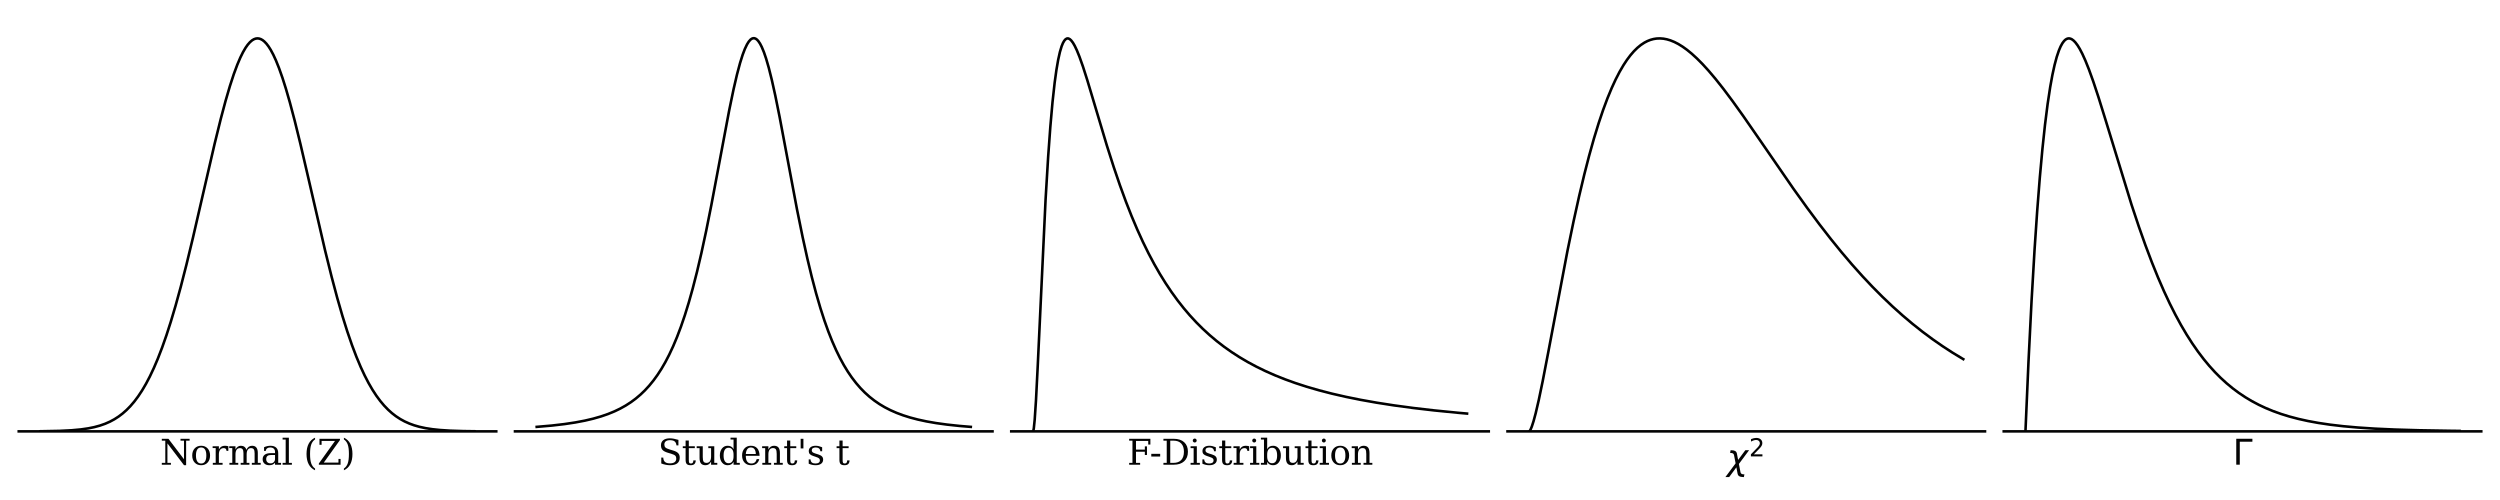 <?xml version="1.0" encoding="utf-8" standalone="no"?>
<!DOCTYPE svg PUBLIC "-//W3C//DTD SVG 1.1//EN"
  "http://www.w3.org/Graphics/SVG/1.1/DTD/svg11.dtd">
<svg xmlns:xlink="http://www.w3.org/1999/xlink" width="1440pt" height="288pt" viewBox="0 0 1440 288" xmlns="http://www.w3.org/2000/svg" version="1.1">
 <defs>
  <style type="text/css">*{stroke-linejoin: round; stroke-linecap: butt}</style>
 </defs>
 <g id="figure_1">
  <g id="patch_1">
   <path d="M 0 288 
L 1440 288 
L 1440 0 
L 0 0 
L 0 288 
z
" style="fill: none"/>
  </g>
  <g id="axes_1">
   <g id="patch_2">
    <path d="M 10.8 248.48 
L 285.84 248.48 
L 285.84 10.8 
L 10.8 10.8 
L 10.8 248.48 
z
" style="fill: none"/>
   </g>
   <g id="matplotlib.axis_1">
    <g id="text_1">
     <!-- Normal (Z) -->
     <g style="fill: #030303" transform="translate(92.197 267.677) scale(0.2 -0.2)">
      <defs>
       <path id="DejaVuSerif-4e" d="M 313 0 
L 313 331 
L 941 331 
L 941 4331 
L 313 4331 
L 313 4666 
L 1509 4666 
L 4306 984 
L 4306 4331 
L 3681 4331 
L 3681 4666 
L 5319 4666 
L 5319 4331 
L 4691 4331 
L 4691 -91 
L 4313 -91 
L 1325 3841 
L 1325 331 
L 1953 331 
L 1953 0 
L 313 0 
z
" transform="scale(0.016)"/>
       <path id="DejaVuSerif-6f" d="M 1925 219 
Q 2388 219 2623 584 
Q 2859 950 2859 1663 
Q 2859 2375 2623 2739 
Q 2388 3103 1925 3103 
Q 1463 3103 1227 2739 
Q 991 2375 991 1663 
Q 991 950 1228 584 
Q 1466 219 1925 219 
z
M 1925 -91 
Q 1200 -91 759 389 
Q 319 869 319 1663 
Q 319 2456 758 2934 
Q 1197 3413 1925 3413 
Q 2653 3413 3092 2934 
Q 3531 2456 3531 1663 
Q 3531 869 3092 389 
Q 2653 -91 1925 -91 
z
" transform="scale(0.016)"/>
       <path id="DejaVuSerif-72" d="M 3059 3328 
L 3059 2497 
L 2728 2497 
Q 2713 2744 2591 2866 
Q 2469 2988 2234 2988 
Q 1809 2988 1582 2694 
Q 1356 2400 1356 1850 
L 1356 331 
L 2022 331 
L 2022 0 
L 263 0 
L 263 331 
L 781 331 
L 781 2994 
L 231 2994 
L 231 3322 
L 1356 3322 
L 1356 2731 
Q 1525 3078 1790 3245 
Q 2056 3413 2438 3413 
Q 2578 3413 2733 3391 
Q 2888 3369 3059 3328 
z
" transform="scale(0.016)"/>
       <path id="DejaVuSerif-6d" d="M 3316 2675 
Q 3481 3041 3739 3227 
Q 3997 3413 4341 3413 
Q 4863 3413 5119 3089 
Q 5375 2766 5375 2113 
L 5375 331 
L 5894 331 
L 5894 0 
L 4300 0 
L 4300 331 
L 4800 331 
L 4800 2047 
Q 4800 2556 4650 2772 
Q 4500 2988 4153 2988 
Q 3769 2988 3567 2697 
Q 3366 2406 3366 1850 
L 3366 331 
L 3866 331 
L 3866 0 
L 2291 0 
L 2291 331 
L 2791 331 
L 2791 2069 
Q 2791 2566 2641 2777 
Q 2491 2988 2144 2988 
Q 1759 2988 1557 2697 
Q 1356 2406 1356 1850 
L 1356 331 
L 1856 331 
L 1856 0 
L 263 0 
L 263 331 
L 781 331 
L 781 2994 
L 231 2994 
L 231 3322 
L 1356 3322 
L 1356 2731 
Q 1516 3063 1762 3238 
Q 2009 3413 2322 3413 
Q 2709 3413 2968 3220 
Q 3228 3028 3316 2675 
z
" transform="scale(0.016)"/>
       <path id="DejaVuSerif-61" d="M 2547 1044 
L 2547 1747 
L 1806 1747 
Q 1378 1747 1168 1562 
Q 959 1378 959 997 
Q 959 650 1171 447 
Q 1384 244 1747 244 
Q 2106 244 2326 466 
Q 2547 688 2547 1044 
z
M 3122 2075 
L 3122 331 
L 3634 331 
L 3634 0 
L 2547 0 
L 2547 359 
Q 2356 128 2106 18 
Q 1856 -91 1522 -91 
Q 969 -91 644 203 
Q 319 497 319 997 
Q 319 1513 691 1797 
Q 1063 2081 1741 2081 
L 2547 2081 
L 2547 2309 
Q 2547 2688 2317 2895 
Q 2088 3103 1672 3103 
Q 1328 3103 1125 2947 
Q 922 2791 872 2484 
L 575 2484 
L 575 3156 
Q 875 3284 1158 3348 
Q 1441 3413 1709 3413 
Q 2400 3413 2761 3070 
Q 3122 2728 3122 2075 
z
" transform="scale(0.016)"/>
       <path id="DejaVuSerif-6c" d="M 1313 331 
L 1856 331 
L 1856 0 
L 184 0 
L 184 331 
L 738 331 
L 738 4531 
L 184 4531 
L 184 4863 
L 1313 4863 
L 1313 331 
z
" transform="scale(0.016)"/>
       <path id="DejaVuSerif-20" transform="scale(0.016)"/>
       <path id="DejaVuSerif-28" d="M 2041 -997 
Q 1281 -656 893 83 
Q 506 822 506 1931 
Q 506 3044 893 3783 
Q 1281 4522 2041 4863 
L 2041 4556 
Q 1559 4225 1350 3623 
Q 1141 3022 1141 1931 
Q 1141 844 1350 242 
Q 1559 -359 2041 -691 
L 2041 -997 
z
" transform="scale(0.016)"/>
       <path id="DejaVuSerif-5a" d="M 288 0 
L 288 225 
L 3194 4281 
L 781 4281 
L 781 3584 
L 397 3584 
L 397 4666 
L 4084 4666 
L 4084 4441 
L 1178 384 
L 3816 384 
L 3816 1038 
L 4197 1038 
L 4197 0 
L 288 0 
z
" transform="scale(0.016)"/>
       <path id="DejaVuSerif-29" d="M 453 -997 
L 453 -691 
Q 934 -359 1145 242 
Q 1356 844 1356 1931 
Q 1356 3022 1145 3623 
Q 934 4225 453 4556 
L 453 4863 
Q 1216 4522 1603 3783 
Q 1991 3044 1991 1931 
Q 1991 822 1603 83 
Q 1216 -656 453 -997 
z
" transform="scale(0.016)"/>
      </defs>
      <use xlink:href="#DejaVuSerif-4e"/>
      <use xlink:href="#DejaVuSerif-6f" x="87.5"/>
      <use xlink:href="#DejaVuSerif-72" x="147.705"/>
      <use xlink:href="#DejaVuSerif-6d" x="195.508"/>
      <use xlink:href="#DejaVuSerif-61" x="290.332"/>
      <use xlink:href="#DejaVuSerif-6c" x="349.951"/>
      <use xlink:href="#DejaVuSerif-20" x="381.934"/>
      <use xlink:href="#DejaVuSerif-28" x="413.721"/>
      <use xlink:href="#DejaVuSerif-5a" x="452.734"/>
      <use xlink:href="#DejaVuSerif-29" x="522.217"/>
     </g>
    </g>
   </g>
   <g id="matplotlib.axis_2"/>
   <g id="line2d_1">
    <path d="M 23.302 248.404 
L 34.314 248.188 
L 41.322 247.835 
L 46.578 247.348 
L 50.833 246.733 
L 54.337 246.018 
L 57.591 245.131 
L 60.595 244.074 
L 63.348 242.859 
L 65.851 241.515 
L 68.353 239.903 
L 70.606 238.193 
L 72.859 236.206 
L 75.111 233.911 
L 77.364 231.277 
L 79.616 228.271 
L 81.869 224.863 
L 84.121 221.024 
L 86.374 216.726 
L 88.627 211.945 
L 90.879 206.662 
L 93.382 200.186 
L 95.885 193.065 
L 98.388 185.299 
L 101.141 176.033 
L 104.144 165.11 
L 107.398 152.416 
L 111.152 136.863 
L 116.659 112.968 
L 123.667 82.633 
L 127.171 68.434 
L 129.924 58.115 
L 132.427 49.567 
L 134.679 42.677 
L 136.682 37.275 
L 138.434 33.159 
L 139.935 30.113 
L 141.437 27.536 
L 142.689 25.757 
L 143.94 24.325 
L 145.191 23.244 
L 146.193 22.636 
L 147.194 22.26 
L 148.195 22.114 
L 149.196 22.202 
L 150.197 22.521 
L 151.198 23.071 
L 152.199 23.85 
L 153.451 25.142 
L 154.702 26.783 
L 155.954 28.765 
L 157.455 31.579 
L 158.957 34.85 
L 160.709 39.217 
L 162.711 44.882 
L 164.714 51.206 
L 166.966 59.017 
L 169.72 69.413 
L 172.973 82.633 
L 177.478 101.987 
L 187.24 144.225 
L 190.994 159.354 
L 194.248 171.581 
L 197.251 182.016 
L 200.004 190.802 
L 202.757 198.814 
L 205.26 205.418 
L 207.763 211.383 
L 210.016 216.219 
L 212.268 220.569 
L 214.521 224.459 
L 216.773 227.913 
L 219.026 230.962 
L 221.279 233.636 
L 223.531 235.967 
L 225.784 237.987 
L 228.036 239.726 
L 230.539 241.366 
L 233.042 242.736 
L 235.795 243.973 
L 238.548 244.972 
L 241.552 245.834 
L 245.056 246.598 
L 249.06 247.224 
L 253.566 247.699 
L 259.322 248.067 
L 266.831 248.309 
L 273.338 248.404 
L 273.338 248.404 
" clip-path="url(#pe17f51475b)" style="fill: none; stroke: #000000; stroke-width: 1.5; stroke-linecap: square"/>
   </g>
   <g id="patch_3">
    <path d="M 10.8 248.48 
L 285.84 248.48 
" style="fill: none; stroke: #030303; stroke-width: 1.5; stroke-linejoin: miter; stroke-linecap: square"/>
   </g>
  </g>
  <g id="axes_2">
   <g id="patch_4">
    <path d="M 296.64 248.48 
L 571.68 248.48 
L 571.68 10.8 
L 296.64 10.8 
L 296.64 248.48 
z
" style="fill: none"/>
   </g>
   <g id="matplotlib.axis_3">
    <g id="text_2">
     <!-- Student's t -->
     <g style="fill: #030303" transform="translate(378.994 267.677) scale(0.2 -0.2)">
      <defs>
       <path id="DejaVuSerif-53" d="M 594 225 
L 594 1288 
L 953 1284 
Q 969 753 1261 498 
Q 1553 244 2150 244 
Q 2706 244 2998 464 
Q 3291 684 3291 1106 
Q 3291 1444 3114 1625 
Q 2938 1806 2369 1978 
L 1753 2163 
Q 1084 2366 811 2669 
Q 538 2972 538 3500 
Q 538 4094 959 4422 
Q 1381 4750 2144 4750 
Q 2469 4750 2856 4679 
Q 3244 4609 3681 4475 
L 3681 3481 
L 3328 3481 
Q 3275 3975 2998 4195 
Q 2722 4416 2156 4416 
Q 1663 4416 1405 4214 
Q 1147 4013 1147 3628 
Q 1147 3294 1340 3103 
Q 1534 2913 2163 2725 
L 2741 2553 
Q 3375 2363 3645 2067 
Q 3916 1772 3916 1275 
Q 3916 597 3481 253 
Q 3047 -91 2188 -91 
Q 1803 -91 1404 -12 
Q 1006 66 594 225 
z
" transform="scale(0.016)"/>
       <path id="DejaVuSerif-74" d="M 691 2988 
L 184 2988 
L 184 3322 
L 691 3322 
L 691 4353 
L 1269 4353 
L 1269 3322 
L 2350 3322 
L 2350 2988 
L 1269 2988 
L 1269 878 
Q 1269 456 1350 337 
Q 1431 219 1650 219 
Q 1875 219 1978 351 
Q 2081 484 2088 781 
L 2522 781 
Q 2497 328 2275 118 
Q 2053 -91 1600 -91 
Q 1103 -91 897 129 
Q 691 350 691 878 
L 691 2988 
z
" transform="scale(0.016)"/>
       <path id="DejaVuSerif-75" d="M 2266 3322 
L 3341 3322 
L 3341 331 
L 3884 331 
L 3884 0 
L 2766 0 
L 2766 588 
Q 2606 256 2353 82 
Q 2100 -91 1766 -91 
Q 1213 -91 952 223 
Q 691 538 691 1209 
L 691 2988 
L 172 2988 
L 172 3322 
L 1269 3322 
L 1269 1388 
Q 1269 781 1417 556 
Q 1566 331 1947 331 
Q 2347 331 2556 625 
Q 2766 919 2766 1478 
L 2766 2988 
L 2266 2988 
L 2266 3322 
z
" transform="scale(0.016)"/>
       <path id="DejaVuSerif-64" d="M 3359 331 
L 3909 331 
L 3909 0 
L 2784 0 
L 2784 519 
Q 2616 206 2355 57 
Q 2094 -91 1709 -91 
Q 1097 -91 708 395 
Q 319 881 319 1663 
Q 319 2444 706 2928 
Q 1094 3413 1709 3413 
Q 2094 3413 2355 3264 
Q 2616 3116 2784 2803 
L 2784 4531 
L 2241 4531 
L 2241 4863 
L 3359 4863 
L 3359 331 
z
M 2784 1497 
L 2784 1825 
Q 2784 2422 2554 2737 
Q 2325 3053 1888 3053 
Q 1444 3053 1217 2703 
Q 991 2353 991 1663 
Q 991 975 1217 622 
Q 1444 269 1888 269 
Q 2325 269 2554 583 
Q 2784 897 2784 1497 
z
" transform="scale(0.016)"/>
       <path id="DejaVuSerif-65" d="M 3469 1600 
L 991 1600 
L 991 1575 
Q 991 903 1244 561 
Q 1497 219 1991 219 
Q 2369 219 2611 417 
Q 2853 616 2950 1006 
L 3413 1006 
Q 3275 459 2904 184 
Q 2534 -91 1931 -91 
Q 1203 -91 761 389 
Q 319 869 319 1663 
Q 319 2450 753 2931 
Q 1188 3413 1894 3413 
Q 2647 3413 3050 2948 
Q 3453 2484 3469 1600 
z
M 2791 1931 
Q 2772 2513 2545 2808 
Q 2319 3103 1894 3103 
Q 1497 3103 1269 2806 
Q 1041 2509 991 1931 
L 2791 1931 
z
" transform="scale(0.016)"/>
       <path id="DejaVuSerif-6e" d="M 263 0 
L 263 331 
L 781 331 
L 781 2988 
L 231 2988 
L 231 3322 
L 1356 3322 
L 1356 2731 
Q 1516 3069 1770 3241 
Q 2025 3413 2363 3413 
Q 2913 3413 3172 3097 
Q 3431 2781 3431 2113 
L 3431 331 
L 3944 331 
L 3944 0 
L 2356 0 
L 2356 331 
L 2853 331 
L 2853 1931 
Q 2853 2541 2703 2767 
Q 2553 2994 2175 2994 
Q 1775 2994 1565 2701 
Q 1356 2409 1356 1850 
L 1356 331 
L 1856 331 
L 1856 0 
L 263 0 
z
" transform="scale(0.016)"/>
       <path id="DejaVuSerif-27" d="M 1125 4666 
L 1125 2931 
L 628 2931 
L 628 4666 
L 1125 4666 
z
" transform="scale(0.016)"/>
       <path id="DejaVuSerif-73" d="M 359 184 
L 359 959 
L 691 959 
Q 703 588 923 403 
Q 1144 219 1575 219 
Q 1963 219 2166 364 
Q 2369 509 2369 788 
Q 2369 1006 2220 1140 
Q 2072 1275 1594 1428 
L 1178 1569 
Q 750 1706 558 1912 
Q 366 2119 366 2438 
Q 366 2894 700 3153 
Q 1034 3413 1625 3413 
Q 1888 3413 2178 3344 
Q 2469 3275 2778 3144 
L 2778 2419 
L 2447 2419 
Q 2434 2741 2221 2922 
Q 2009 3103 1644 3103 
Q 1281 3103 1095 2975 
Q 909 2847 909 2591 
Q 909 2381 1050 2254 
Q 1191 2128 1613 1997 
L 2069 1856 
Q 2541 1709 2748 1489 
Q 2956 1269 2956 922 
Q 2956 450 2595 179 
Q 2234 -91 1600 -91 
Q 1278 -91 972 -22 
Q 666 47 359 184 
z
" transform="scale(0.016)"/>
      </defs>
      <use xlink:href="#DejaVuSerif-53"/>
      <use xlink:href="#DejaVuSerif-74" x="68.506"/>
      <use xlink:href="#DejaVuSerif-75" x="108.691"/>
      <use xlink:href="#DejaVuSerif-64" x="173.096"/>
      <use xlink:href="#DejaVuSerif-65" x="237.109"/>
      <use xlink:href="#DejaVuSerif-6e" x="296.289"/>
      <use xlink:href="#DejaVuSerif-74" x="360.693"/>
      <use xlink:href="#DejaVuSerif-27" x="400.879"/>
      <use xlink:href="#DejaVuSerif-73" x="428.369"/>
      <use xlink:href="#DejaVuSerif-20" x="479.688"/>
      <use xlink:href="#DejaVuSerif-74" x="511.475"/>
     </g>
    </g>
   </g>
   <g id="matplotlib.axis_4"/>
   <g id="line2d_2">
    <path d="M 309.142 245.88 
L 317.902 245.117 
L 325.16 244.27 
L 331.417 243.325 
L 336.924 242.274 
L 341.679 241.154 
L 346.184 239.863 
L 350.189 238.482 
L 353.943 236.944 
L 357.197 235.381 
L 360.451 233.565 
L 363.454 231.623 
L 366.207 229.583 
L 368.96 227.254 
L 371.463 224.849 
L 373.966 222.131 
L 376.469 219.059 
L 378.722 215.951 
L 380.974 212.479 
L 383.227 208.602 
L 385.479 204.275 
L 387.732 199.451 
L 389.984 194.082 
L 392.237 188.12 
L 394.49 181.516 
L 396.742 174.228 
L 398.995 166.221 
L 401.498 156.455 
L 404 145.771 
L 406.754 133.003 
L 409.757 118.001 
L 413.762 96.771 
L 420.019 63.532 
L 422.522 51.473 
L 424.524 42.854 
L 426.276 36.288 
L 427.778 31.517 
L 429.029 28.217 
L 430.281 25.582 
L 431.282 23.978 
L 432.283 22.839 
L 433.034 22.297 
L 433.785 22.025 
L 434.535 22.025 
L 435.286 22.297 
L 436.037 22.839 
L 436.788 23.649 
L 437.789 25.138 
L 438.79 27.081 
L 440.042 30.12 
L 441.293 33.797 
L 442.795 38.979 
L 444.547 45.96 
L 446.549 54.961 
L 449.052 67.357 
L 452.806 87.292 
L 459.064 120.569 
L 462.317 136.585 
L 465.07 149.071 
L 467.573 159.482 
L 470.076 168.971 
L 472.579 177.554 
L 474.832 184.533 
L 477.084 190.846 
L 479.337 196.539 
L 481.589 201.659 
L 483.842 206.256 
L 486.094 210.378 
L 488.347 214.069 
L 490.6 217.375 
L 493.103 220.642 
L 495.605 223.532 
L 498.108 226.088 
L 500.861 228.563 
L 503.615 230.729 
L 506.618 232.789 
L 509.621 234.577 
L 512.875 236.251 
L 516.379 237.796 
L 520.133 239.203 
L 524.138 240.467 
L 528.643 241.653 
L 533.649 242.732 
L 539.155 243.692 
L 545.412 244.558 
L 552.671 245.337 
L 559.178 245.88 
L 559.178 245.88 
" clip-path="url(#pa58a8c049c)" style="fill: none; stroke: #000000; stroke-width: 1.5; stroke-linecap: square"/>
   </g>
   <g id="patch_5">
    <path d="M 296.64 248.48 
L 571.68 248.48 
" style="fill: none; stroke: #030303; stroke-width: 1.5; stroke-linejoin: miter; stroke-linecap: square"/>
   </g>
  </g>
  <g id="axes_3">
   <g id="patch_6">
    <path d="M 582.48 248.48 
L 857.52 248.48 
L 857.52 10.8 
L 582.48 10.8 
L 582.48 248.48 
z
" style="fill: none"/>
   </g>
   <g id="matplotlib.axis_5">
    <g id="text_3">
     <!-- F-Distribution -->
     <g style="fill: #030303" transform="translate(649.267 267.677) scale(0.2 -0.2)">
      <defs>
       <path id="DejaVuSerif-46" d="M 353 0 
L 353 331 
L 947 331 
L 947 4331 
L 353 4331 
L 353 4666 
L 4172 4666 
L 4172 3628 
L 3788 3628 
L 3788 4281 
L 1581 4281 
L 1581 2719 
L 3175 2719 
L 3175 3303 
L 3559 3303 
L 3559 1753 
L 3175 1753 
L 3175 2338 
L 1581 2338 
L 1581 331 
L 2328 331 
L 2328 0 
L 353 0 
z
" transform="scale(0.016)"/>
       <path id="DejaVuSerif-2d" d="M 281 1959 
L 1881 1959 
L 1881 1472 
L 281 1472 
L 281 1959 
z
" transform="scale(0.016)"/>
       <path id="DejaVuSerif-44" d="M 1581 331 
L 2163 331 
Q 3072 331 3558 850 
Q 4044 1369 4044 2338 
Q 4044 3306 3559 3818 
Q 3075 4331 2163 4331 
L 1581 4331 
L 1581 331 
z
M 353 0 
L 353 331 
L 947 331 
L 947 4331 
L 353 4331 
L 353 4666 
L 2209 4666 
Q 3416 4666 4089 4050 
Q 4763 3434 4763 2338 
Q 4763 1238 4088 619 
Q 3413 0 2209 0 
L 353 0 
z
" transform="scale(0.016)"/>
       <path id="DejaVuSerif-69" d="M 622 4353 
Q 622 4497 726 4603 
Q 831 4709 978 4709 
Q 1122 4709 1226 4603 
Q 1331 4497 1331 4353 
Q 1331 4206 1228 4103 
Q 1125 4000 978 4000 
Q 831 4000 726 4103 
Q 622 4206 622 4353 
z
M 1356 331 
L 1900 331 
L 1900 0 
L 231 0 
L 231 331 
L 781 331 
L 781 2988 
L 231 2988 
L 231 3322 
L 1356 3322 
L 1356 331 
z
" transform="scale(0.016)"/>
       <path id="DejaVuSerif-62" d="M 738 331 
L 738 4531 
L 184 4531 
L 184 4863 
L 1313 4863 
L 1313 2803 
Q 1481 3116 1742 3264 
Q 2003 3413 2388 3413 
Q 3000 3413 3387 2928 
Q 3775 2444 3775 1663 
Q 3775 881 3387 395 
Q 3000 -91 2388 -91 
Q 2003 -91 1742 57 
Q 1481 206 1313 519 
L 1313 0 
L 184 0 
L 184 331 
L 738 331 
z
M 1313 1497 
Q 1313 897 1542 583 
Q 1772 269 2209 269 
Q 2650 269 2876 622 
Q 3103 975 3103 1663 
Q 3103 2353 2876 2703 
Q 2650 3053 2209 3053 
Q 1772 3053 1542 2737 
Q 1313 2422 1313 1825 
L 1313 1497 
z
" transform="scale(0.016)"/>
      </defs>
      <use xlink:href="#DejaVuSerif-46"/>
      <use xlink:href="#DejaVuSerif-2d" x="64.885"/>
      <use xlink:href="#DejaVuSerif-44" x="98.674"/>
      <use xlink:href="#DejaVuSerif-69" x="178.85"/>
      <use xlink:href="#DejaVuSerif-73" x="210.832"/>
      <use xlink:href="#DejaVuSerif-74" x="262.15"/>
      <use xlink:href="#DejaVuSerif-72" x="302.336"/>
      <use xlink:href="#DejaVuSerif-69" x="350.139"/>
      <use xlink:href="#DejaVuSerif-62" x="382.121"/>
      <use xlink:href="#DejaVuSerif-75" x="446.135"/>
      <use xlink:href="#DejaVuSerif-74" x="510.539"/>
      <use xlink:href="#DejaVuSerif-69" x="550.725"/>
      <use xlink:href="#DejaVuSerif-6f" x="582.707"/>
      <use xlink:href="#DejaVuSerif-6e" x="642.912"/>
     </g>
    </g>
   </g>
   <g id="matplotlib.axis_6"/>
   <g id="line2d_3">
    <path d="M 594.982 248.48 
L 595.232 248.003 
L 595.482 246.654 
L 595.983 241.787 
L 596.734 230.447 
L 597.735 210.735 
L 602.24 115.152 
L 603.742 90.229 
L 604.993 73.01 
L 606.245 58.861 
L 607.496 47.526 
L 608.497 40.282 
L 609.498 34.487 
L 610.5 29.988 
L 611.501 26.639 
L 612.252 24.799 
L 613.002 23.478 
L 613.753 22.624 
L 614.504 22.192 
L 615.005 22.118 
L 615.505 22.201 
L 616.256 22.596 
L 617.007 23.285 
L 618.008 24.607 
L 619.009 26.328 
L 620.261 28.949 
L 621.762 32.651 
L 623.765 38.298 
L 626.268 46.117 
L 630.272 59.491 
L 637.531 83.759 
L 641.535 96.311 
L 645.039 106.597 
L 648.543 116.189 
L 651.797 124.472 
L 655.051 132.173 
L 658.304 139.318 
L 661.558 145.939 
L 664.812 152.072 
L 668.066 157.752 
L 671.319 163.013 
L 674.823 168.248 
L 678.327 173.074 
L 681.831 177.526 
L 685.335 181.638 
L 689.09 185.7 
L 692.844 189.44 
L 696.848 193.106 
L 700.853 196.473 
L 705.108 199.754 
L 709.363 202.761 
L 713.868 205.676 
L 718.623 208.485 
L 723.629 211.176 
L 728.885 213.743 
L 734.391 216.178 
L 740.148 218.48 
L 746.155 220.648 
L 752.662 222.761 
L 759.67 224.796 
L 767.179 226.737 
L 775.188 228.573 
L 783.698 230.297 
L 792.959 231.946 
L 802.97 233.504 
L 813.983 234.992 
L 825.996 236.39 
L 839.262 237.711 
L 845.018 238.222 
L 845.018 238.222 
" clip-path="url(#pd35d2251fb)" style="fill: none; stroke: #000000; stroke-width: 1.5; stroke-linecap: square"/>
   </g>
   <g id="patch_7">
    <path d="M 582.48 248.48 
L 857.52 248.48 
" style="fill: none; stroke: #030303; stroke-width: 1.5; stroke-linejoin: miter; stroke-linecap: square"/>
   </g>
  </g>
  <g id="axes_4">
   <g id="patch_8">
    <path d="M 868.32 248.48 
L 1143.36 248.48 
L 1143.36 10.8 
L 868.32 10.8 
L 868.32 248.48 
z
" style="fill: none"/>
   </g>
   <g id="matplotlib.axis_7">
    <g id="text_4">
     <!-- $\chi^2$ -->
     <g style="fill: #030303" transform="translate(994.74 270.68) scale(0.2 -0.2)">
      <defs>
       <path id="DejaVuSans-Oblique-3c7" d="M 1922 -781 
L 1691 416 
L 394 -1334 
L -284 -1334 
L 1553 1141 
L 1269 2613 
Q 1194 3006 713 3006 
L 559 3006 
L 653 3500 
L 872 3494 
Q 1675 3472 1775 2950 
L 2006 1753 
L 3303 3503 
L 3981 3503 
L 2144 1028 
L 2428 -444 
Q 2503 -838 2984 -838 
L 3138 -838 
L 3044 -1331 
L 2825 -1325 
Q 2022 -1303 1922 -781 
z
" transform="scale(0.016)"/>
       <path id="DejaVuSans-32" d="M 1228 531 
L 3431 531 
L 3431 0 
L 469 0 
L 469 531 
Q 828 903 1448 1529 
Q 2069 2156 2228 2338 
Q 2531 2678 2651 2914 
Q 2772 3150 2772 3378 
Q 2772 3750 2511 3984 
Q 2250 4219 1831 4219 
Q 1534 4219 1204 4116 
Q 875 4013 500 3803 
L 500 4441 
Q 881 4594 1212 4672 
Q 1544 4750 1819 4750 
Q 2544 4750 2975 4387 
Q 3406 4025 3406 3419 
Q 3406 3131 3298 2873 
Q 3191 2616 2906 2266 
Q 2828 2175 2409 1742 
Q 1991 1309 1228 531 
z
" transform="scale(0.016)"/>
      </defs>
      <use xlink:href="#DejaVuSans-Oblique-3c7" transform="translate(0 0.766)"/>
      <use xlink:href="#DejaVuSans-32" transform="translate(63.652 39.047) scale(0.7)"/>
     </g>
    </g>
   </g>
   <g id="matplotlib.axis_8"/>
   <g id="line2d_4">
    <path d="M 880.822 248.48 
L 881.072 248.285 
L 881.573 247.479 
L 882.324 245.691 
L 883.325 242.599 
L 884.576 237.942 
L 886.328 230.407 
L 888.581 219.582 
L 891.834 202.692 
L 902.847 144.57 
L 906.351 127.586 
L 909.605 112.87 
L 912.608 100.273 
L 915.361 89.599 
L 918.115 79.778 
L 920.868 70.811 
L 923.371 63.396 
L 925.873 56.672 
L 928.376 50.622 
L 930.629 45.74 
L 932.881 41.374 
L 935.134 37.509 
L 937.136 34.478 
L 939.139 31.815 
L 941.141 29.506 
L 943.143 27.539 
L 945.145 25.899 
L 947.148 24.573 
L 948.9 23.659 
L 950.652 22.966 
L 952.404 22.484 
L 954.156 22.204 
L 956.158 22.121 
L 958.16 22.278 
L 960.163 22.662 
L 962.165 23.261 
L 964.418 24.176 
L 966.67 25.331 
L 969.173 26.875 
L 971.676 28.673 
L 974.429 30.92 
L 977.432 33.663 
L 980.686 36.941 
L 984.19 40.786 
L 988.195 45.522 
L 992.7 51.212 
L 997.956 58.233 
L 1004.213 66.979 
L 1012.973 79.638 
L 1032.996 108.684 
L 1041.005 119.847 
L 1048.013 129.25 
L 1054.521 137.628 
L 1060.778 145.333 
L 1066.785 152.39 
L 1072.792 159.104 
L 1078.548 165.213 
L 1084.305 171.002 
L 1090.061 176.476 
L 1095.818 181.639 
L 1101.575 186.498 
L 1107.331 191.063 
L 1113.088 195.343 
L 1118.844 199.35 
L 1124.601 203.094 
L 1130.608 206.734 
L 1130.858 206.88 
L 1130.858 206.88 
" clip-path="url(#p534e8c3f84)" style="fill: none; stroke: #000000; stroke-width: 1.5; stroke-linecap: square"/>
   </g>
   <g id="patch_9">
    <path d="M 868.32 248.48 
L 1143.36 248.48 
" style="fill: none; stroke: #030303; stroke-width: 1.5; stroke-linejoin: miter; stroke-linecap: square"/>
   </g>
  </g>
  <g id="axes_5">
   <g id="patch_10">
    <path d="M 1154.16 248.48 
L 1429.2 248.48 
L 1429.2 10.8 
L 1154.16 10.8 
L 1154.16 248.48 
z
" style="fill: none"/>
   </g>
   <g id="matplotlib.axis_9">
    <g id="text_5">
     <!-- $\Gamma$ -->
     <g style="fill: #030303" transform="translate(1286.08 267.677) scale(0.2 -0.2)">
      <defs>
       <path id="DejaVuSans-393" d="M 628 0 
L 628 4666 
L 3531 4666 
L 3531 4134 
L 1259 4134 
L 1259 0 
L 628 0 
z
" transform="scale(0.016)"/>
      </defs>
      <use xlink:href="#DejaVuSans-393" transform="translate(0 0.094)"/>
     </g>
    </g>
   </g>
   <g id="matplotlib.axis_10"/>
   <g id="line2d_5">
    <path d="M 1166.662 248.48 
L 1168.414 208.282 
L 1170.166 173.525 
L 1171.918 143.656 
L 1173.42 121.563 
L 1174.921 102.402 
L 1176.423 85.905 
L 1177.925 71.829 
L 1179.426 59.946 
L 1180.928 50.048 
L 1182.18 43.178 
L 1183.431 37.453 
L 1184.682 32.775 
L 1185.934 29.057 
L 1186.935 26.718 
L 1187.936 24.901 
L 1188.937 23.568 
L 1189.688 22.864 
L 1190.439 22.399 
L 1191.19 22.159 
L 1191.941 22.132 
L 1192.692 22.303 
L 1193.442 22.663 
L 1194.444 23.416 
L 1195.445 24.457 
L 1196.696 26.129 
L 1197.948 28.172 
L 1199.449 31.055 
L 1201.201 34.937 
L 1203.204 39.944 
L 1205.707 46.885 
L 1208.71 55.951 
L 1212.715 68.821 
L 1227.732 117.808 
L 1231.987 130.576 
L 1235.741 141.183 
L 1239.495 151.124 
L 1242.999 159.783 
L 1246.503 167.843 
L 1249.757 174.797 
L 1253.011 181.254 
L 1256.264 187.233 
L 1259.518 192.754 
L 1262.772 197.839 
L 1266.026 202.513 
L 1269.279 206.8 
L 1272.533 210.726 
L 1275.787 214.314 
L 1279.041 217.588 
L 1282.545 220.79 
L 1286.049 223.683 
L 1289.553 226.293 
L 1293.307 228.803 
L 1297.061 231.045 
L 1301.066 233.169 
L 1305.07 235.046 
L 1309.325 236.8 
L 1313.83 238.418 
L 1318.586 239.892 
L 1323.842 241.279 
L 1329.348 242.5 
L 1335.355 243.603 
L 1342.113 244.609 
L 1349.621 245.491 
L 1358.131 246.254 
L 1367.892 246.897 
L 1379.405 247.424 
L 1393.672 247.843 
L 1412.193 248.152 
L 1416.698 248.201 
L 1416.698 248.201 
" clip-path="url(#p164999e736)" style="fill: none; stroke: #000000; stroke-width: 1.5; stroke-linecap: square"/>
   </g>
   <g id="patch_11">
    <path d="M 1154.16 248.48 
L 1429.2 248.48 
" style="fill: none; stroke: #030303; stroke-width: 1.5; stroke-linejoin: miter; stroke-linecap: square"/>
   </g>
  </g>
 </g>
 <defs>
  <clipPath id="pe17f51475b">
   <rect x="10.8" y="10.8" width="275.04" height="237.68"/>
  </clipPath>
  <clipPath id="pa58a8c049c">
   <rect x="296.64" y="10.8" width="275.04" height="237.68"/>
  </clipPath>
  <clipPath id="pd35d2251fb">
   <rect x="582.48" y="10.8" width="275.04" height="237.68"/>
  </clipPath>
  <clipPath id="p534e8c3f84">
   <rect x="868.32" y="10.8" width="275.04" height="237.68"/>
  </clipPath>
  <clipPath id="p164999e736">
   <rect x="1154.16" y="10.8" width="275.04" height="237.68"/>
  </clipPath>
 </defs>
</svg>
